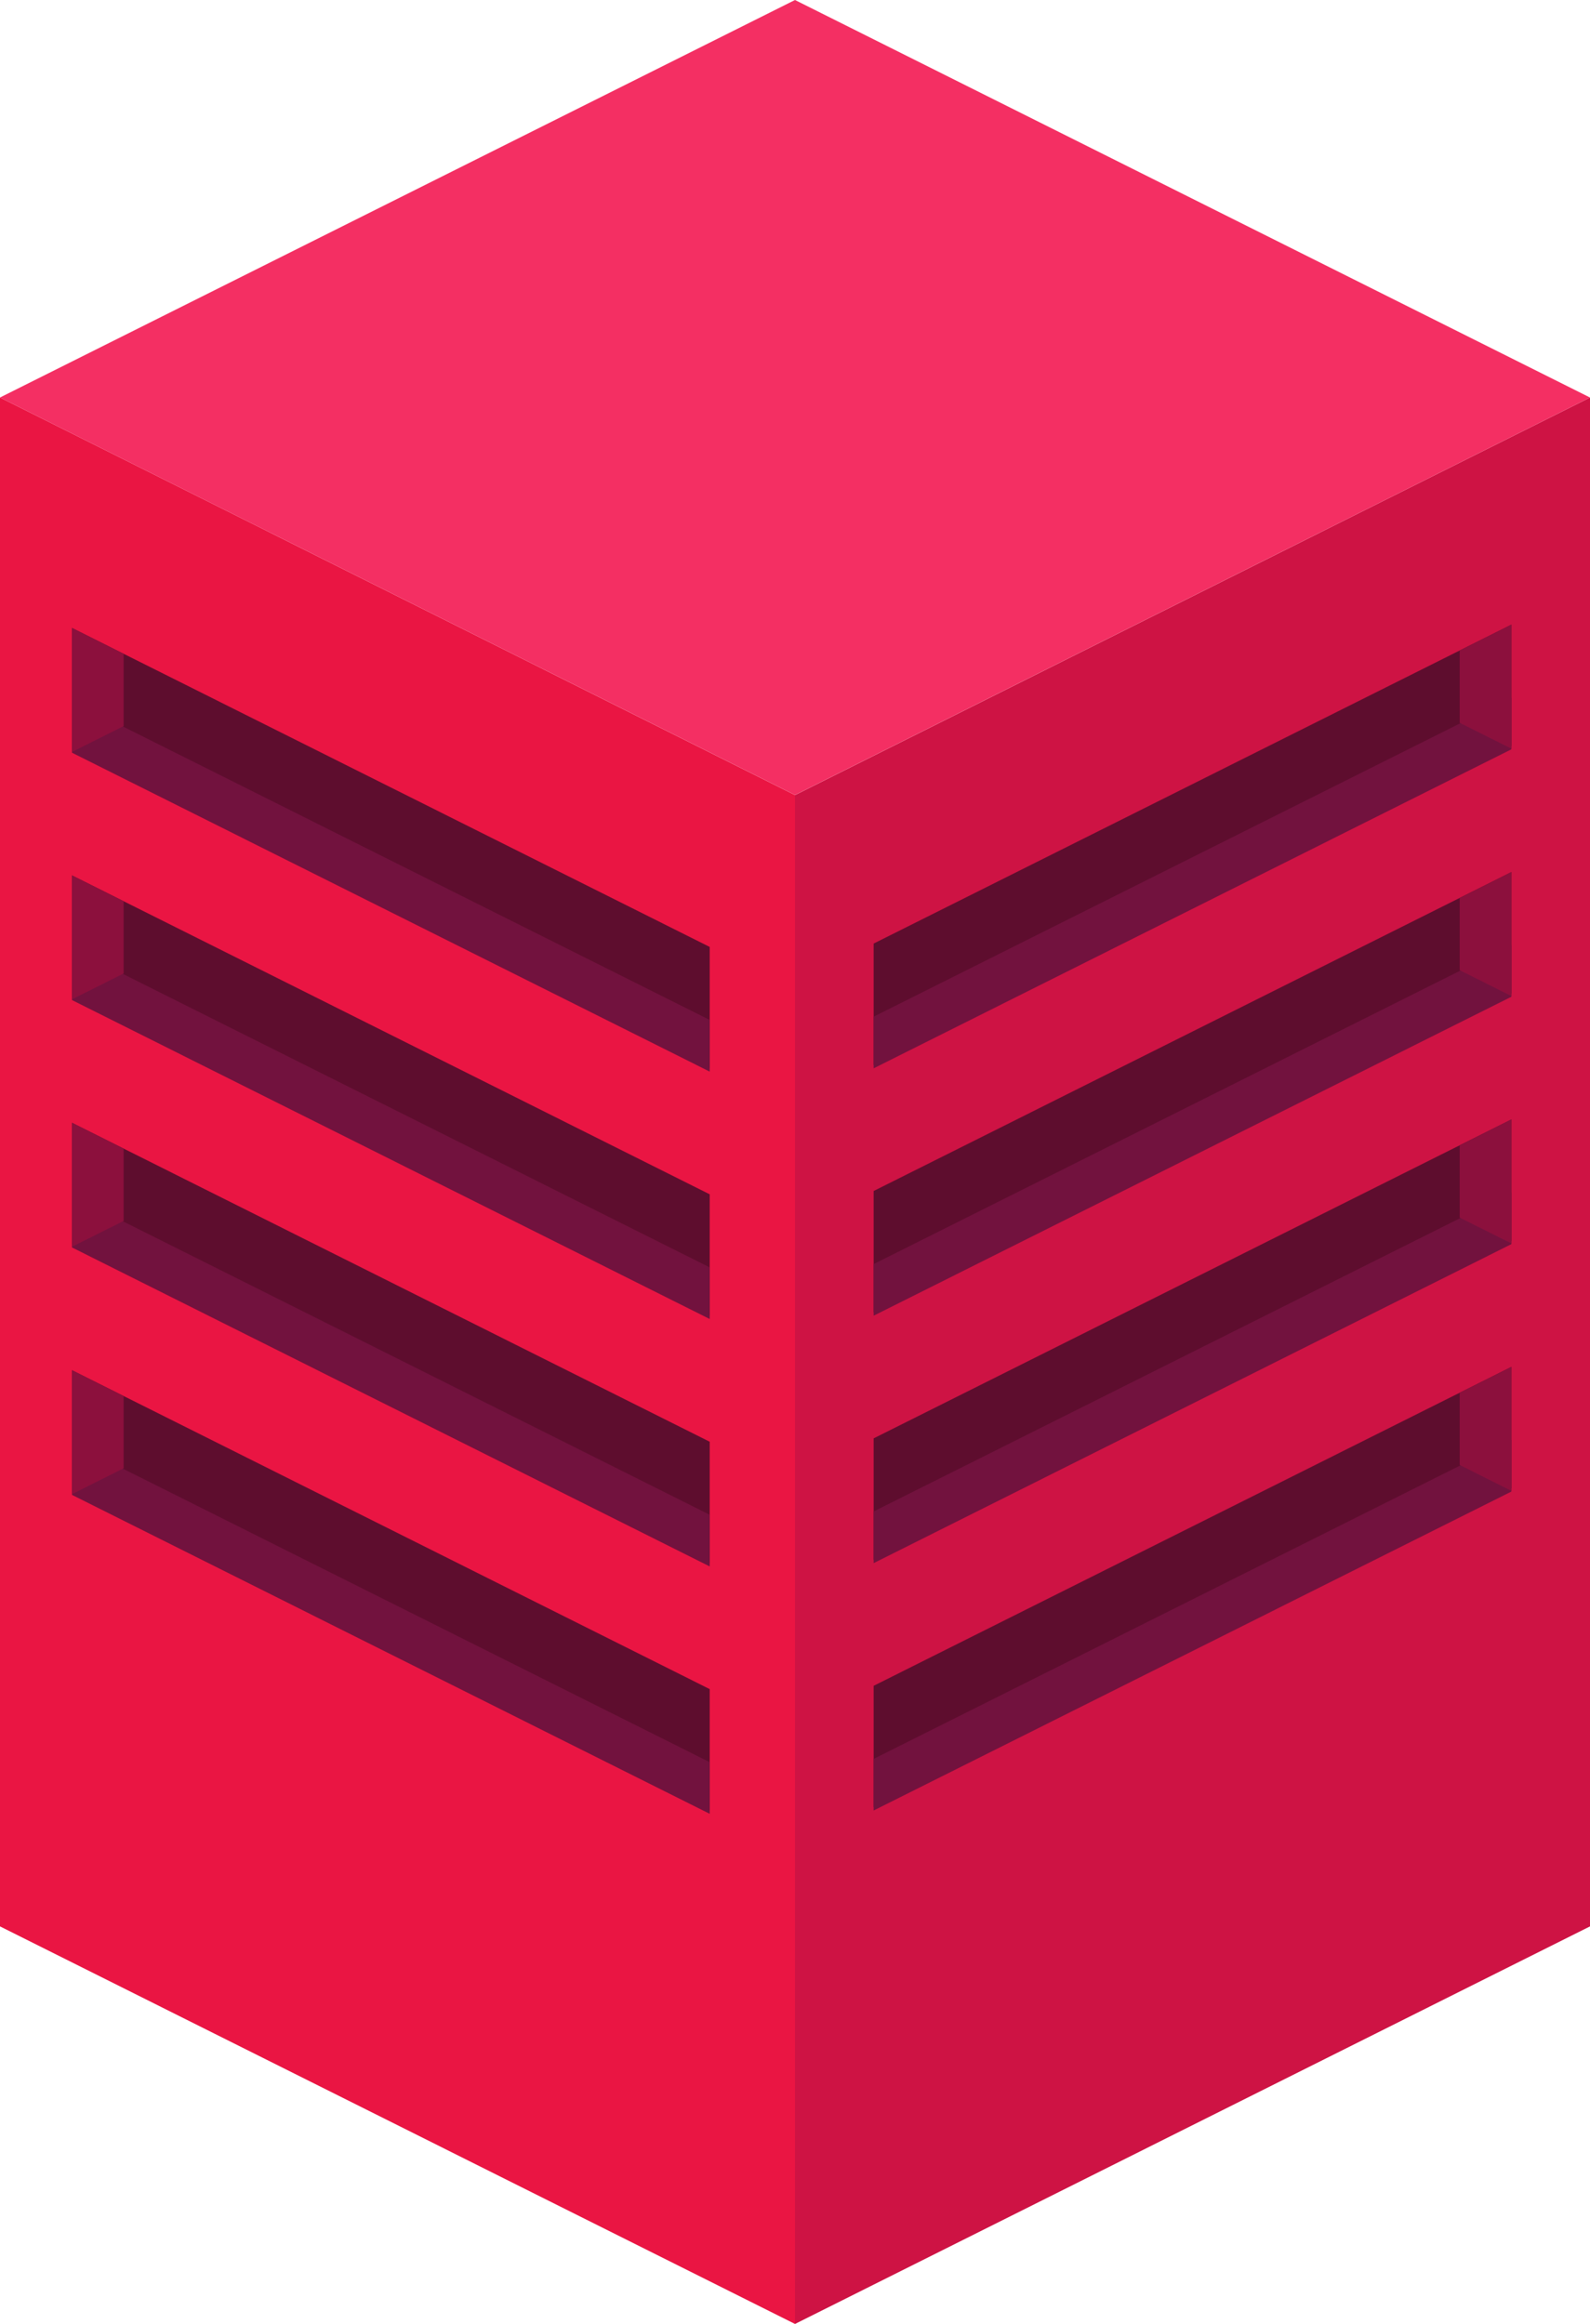 <svg xmlns="http://www.w3.org/2000/svg" viewBox="0 0 260 380.01"><defs><style>.cls-1{fill:#ea1543;}.cls-2{fill:#ce1344;}.cls-3{fill:#f42f63;}.cls-4{fill:#5e0d2e;}.cls-5{fill:#72123e;}.cls-6{fill:#8c103d;}</style></defs><g id="Слой_2" data-name="Слой 2"><g id="Layer_1" data-name="Layer 1"><polygon class="cls-1" points="130 380.01 0 315 0 65 130 130.01 130 380.01"/><polygon class="cls-2" points="260 315 130 380.01 130 130.01 260 65 260 315"/><polygon class="cls-3" points="260 65 130 130 0 65 130 0 260 65"/><polygon class="cls-4" points="247.14 121.99 142.86 174.15 142.86 154.29 247.14 102.14 247.14 121.99"/><polygon class="cls-5" points="247.14 122.53 142.86 174.69 142.86 166.24 247.14 114.09 247.14 122.53"/><polygon class="cls-6" points="247.14 122.42 238.69 118.19 238.69 106.37 247.14 102.14 247.14 122.42"/><polygon class="cls-4" points="247.14 162.45 142.86 214.6 142.86 194.75 247.14 142.6 247.14 162.45"/><polygon class="cls-5" points="247.14 162.99 142.86 215.14 142.86 206.7 247.14 154.54 247.14 162.99"/><polygon class="cls-6" points="247.14 162.87 238.69 158.64 238.69 146.83 247.14 142.6 247.14 162.87"/><polygon class="cls-4" points="247.14 202.9 142.86 255.05 142.86 235.2 247.14 183.05 247.14 202.9"/><polygon class="cls-5" points="247.14 203.44 142.86 255.6 142.86 247.15 247.14 195 247.14 203.44"/><polygon class="cls-6" points="247.14 203.32 238.69 199.1 238.69 187.28 247.14 183.05 247.14 203.32"/><polygon class="cls-4" points="247.14 243.36 142.86 295.51 142.86 275.66 247.14 223.51 247.14 243.36"/><polygon class="cls-5" points="247.14 243.9 142.86 296.05 142.86 287.61 247.14 235.45 247.14 243.9"/><polygon class="cls-6" points="247.14 243.78 238.69 239.55 238.69 227.74 247.14 223.51 247.14 243.78"/><polygon class="cls-4" points="11.77 122.53 116.05 174.69 116.05 154.84 11.77 102.68 11.77 122.53"/><polygon class="cls-5" points="11.77 123.08 116.05 175.23 116.05 166.78 11.77 114.63 11.77 123.08"/><polygon class="cls-6" points="11.77 122.96 20.22 118.73 20.22 106.91 11.77 102.68 11.77 122.96"/><polygon class="cls-4" points="11.77 162.99 116.05 215.14 116.05 195.29 11.77 143.14 11.77 162.99"/><polygon class="cls-5" points="11.77 163.53 116.05 215.68 116.05 207.24 11.77 155.09 11.77 163.53"/><polygon class="cls-6" points="11.77 163.41 20.22 159.18 20.22 147.37 11.77 143.14 11.77 163.41"/><polygon class="cls-4" points="11.77 203.44 116.05 255.59 116.05 235.75 11.77 183.59 11.77 203.44"/><polygon class="cls-5" points="11.77 203.98 116.05 256.14 116.05 247.69 11.77 195.54 11.77 203.98"/><polygon class="cls-6" points="11.77 203.87 20.22 199.64 20.22 187.82 11.77 183.59 11.77 203.87"/><polygon class="cls-4" points="11.77 243.9 116.05 296.05 116.05 276.2 11.77 224.05 11.77 243.9"/><polygon class="cls-5" points="11.77 244.44 116.05 296.59 116.05 288.15 11.77 235.99 11.77 244.44"/><polygon class="cls-6" points="11.77 244.32 20.22 240.09 20.22 228.28 11.77 224.05 11.77 244.32"/></g></g></svg>